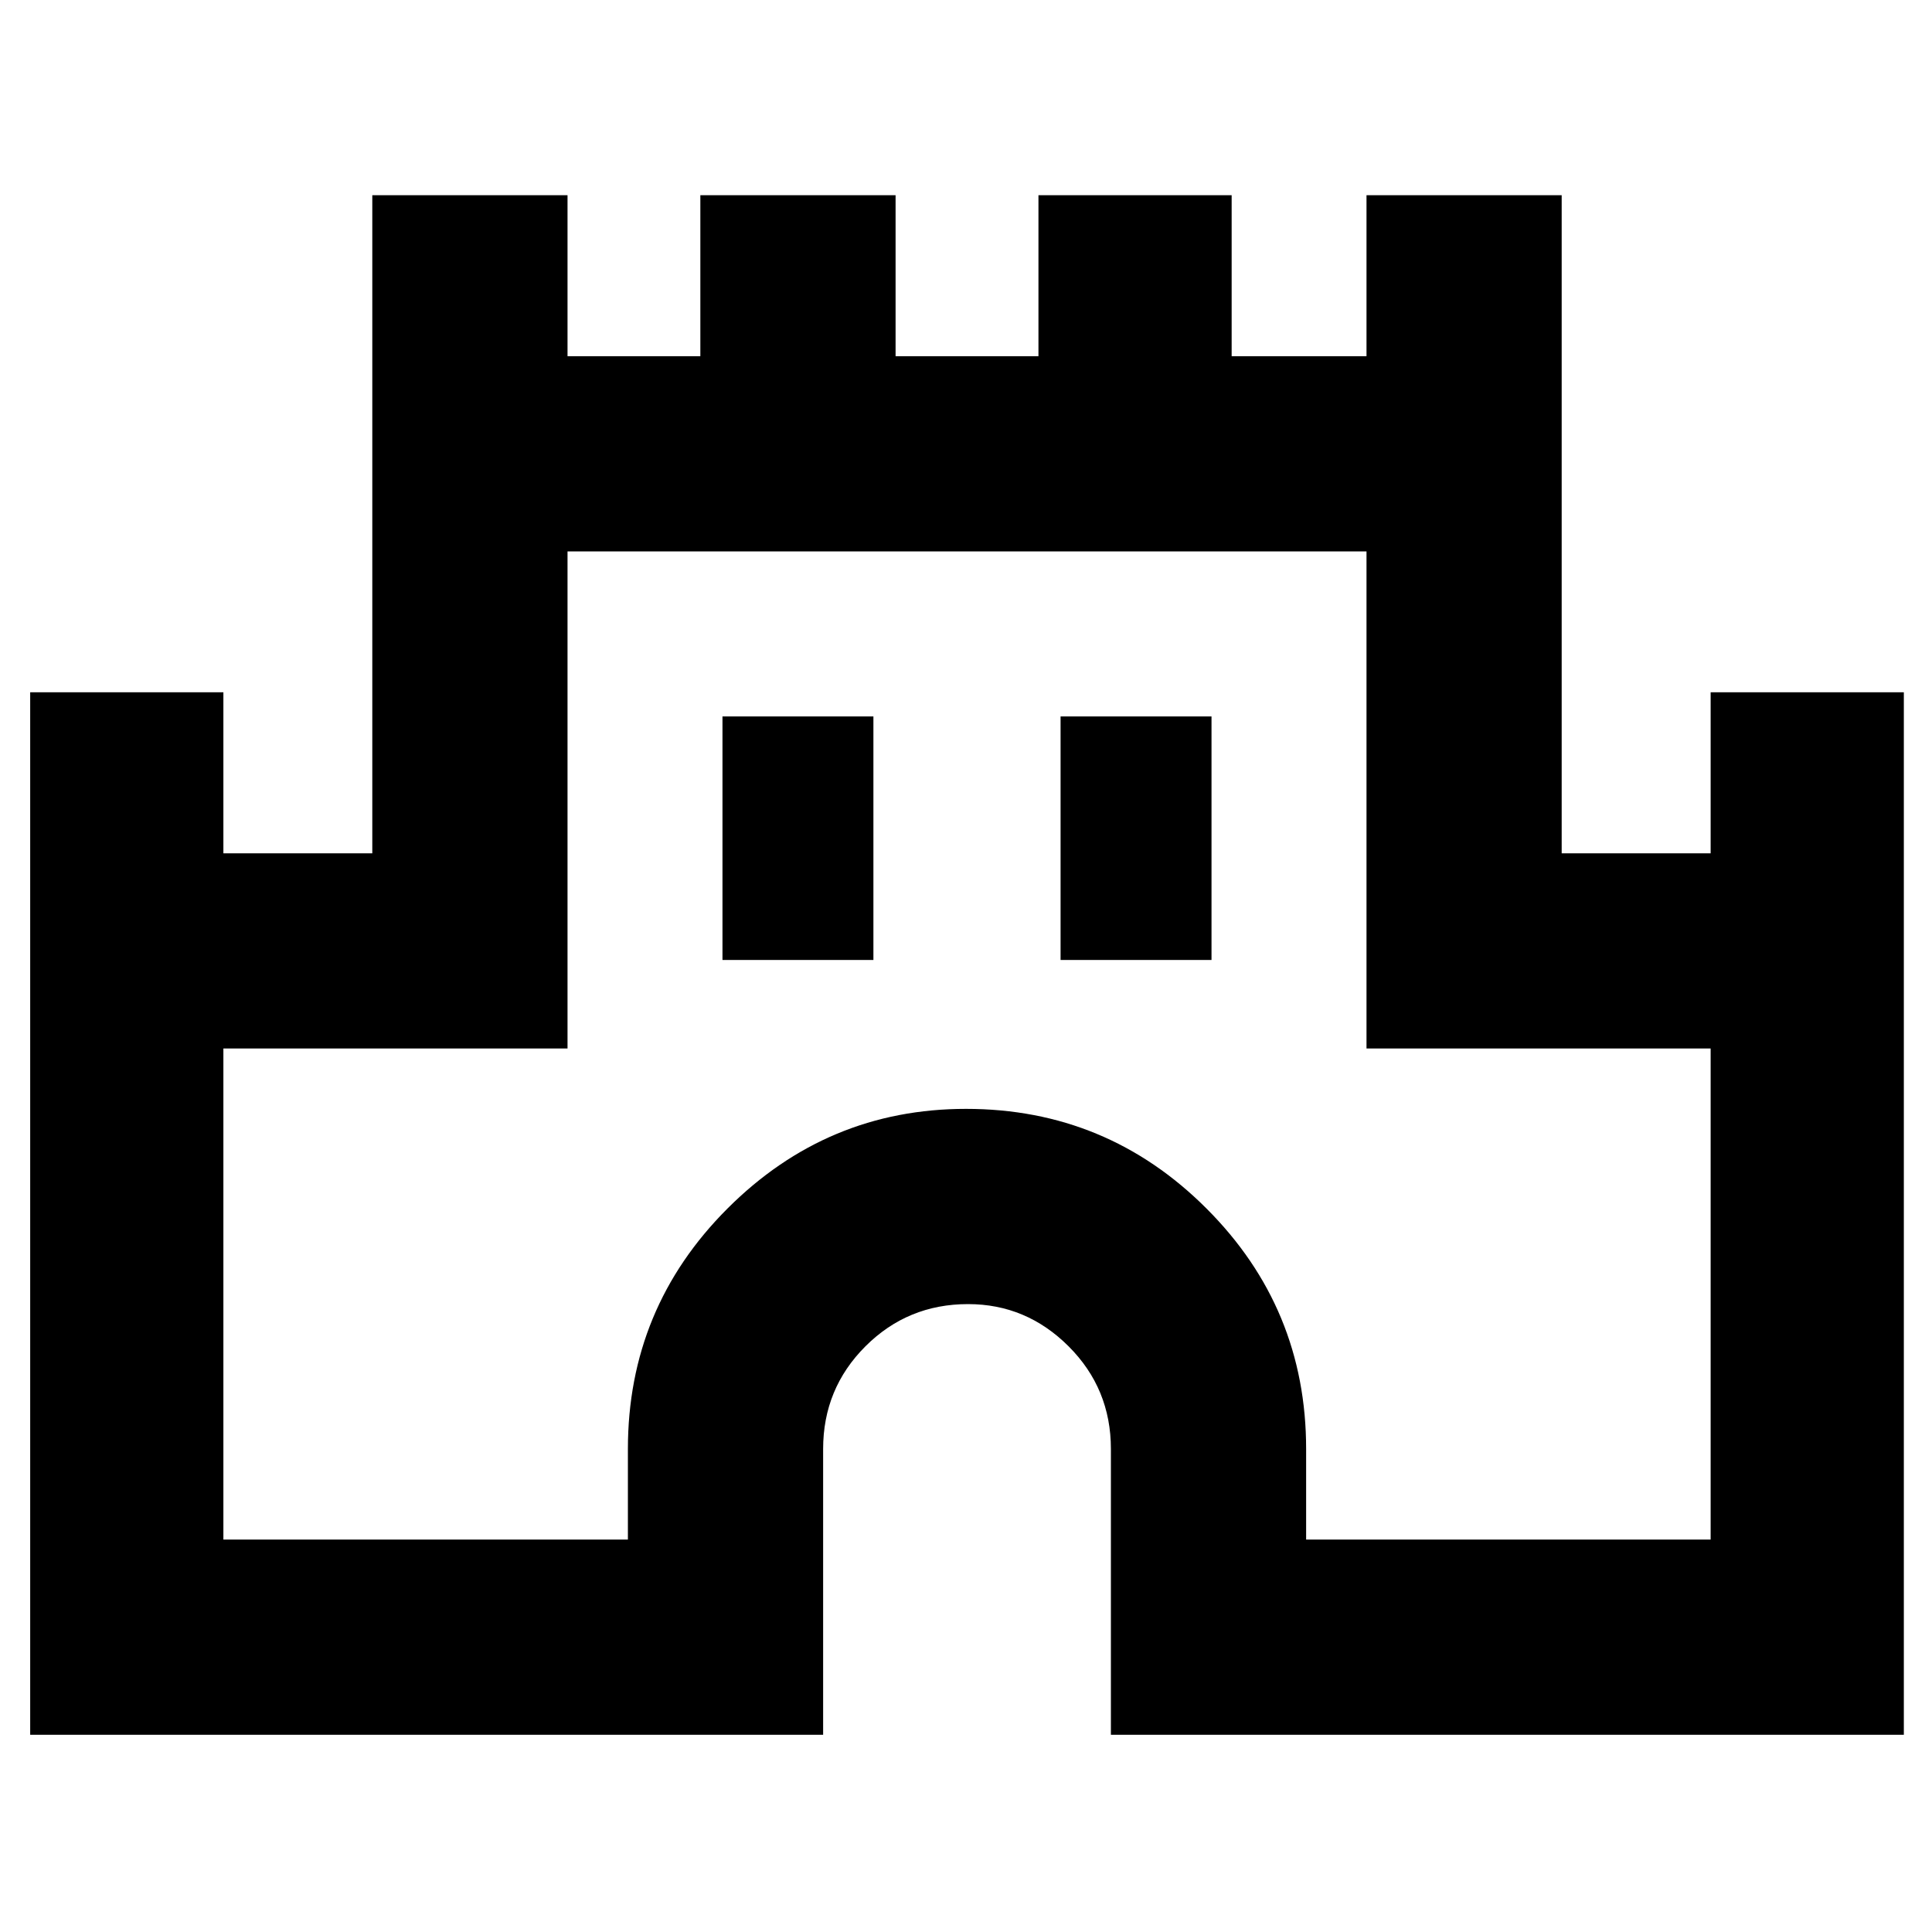 <svg xmlns="http://www.w3.org/2000/svg" height="40" width="40"><path d="M0.625 35.917V14.333H4.625V17.667H7.708V4.042H11.75V7.375H14.5V4.042H18.542V7.375H21.5V4.042H25.5V7.375H28.292V4.042H32.333V17.667H35.417V14.333H39.417V35.917H23V30Q23 28.75 22.125 27.875Q21.25 27 20.042 27Q18.792 27 17.917 27.875Q17.042 28.75 17.042 30V35.917ZM4.625 31.875H13V30Q13 27.083 15.062 25.021Q17.125 22.958 20 22.958Q22.917 22.958 24.979 25.021Q27.042 27.083 27.042 30V31.875H35.417V21.708H28.292V11.417H11.75V21.708H4.625ZM14.958 19.875H18.083V14.833H14.958ZM21.958 19.875H25.083V14.833H21.958ZM20 21.667Q20 21.667 20 21.667Q20 21.667 20 21.667Q20 21.667 20 21.667Q20 21.667 20 21.667Z"/></svg>